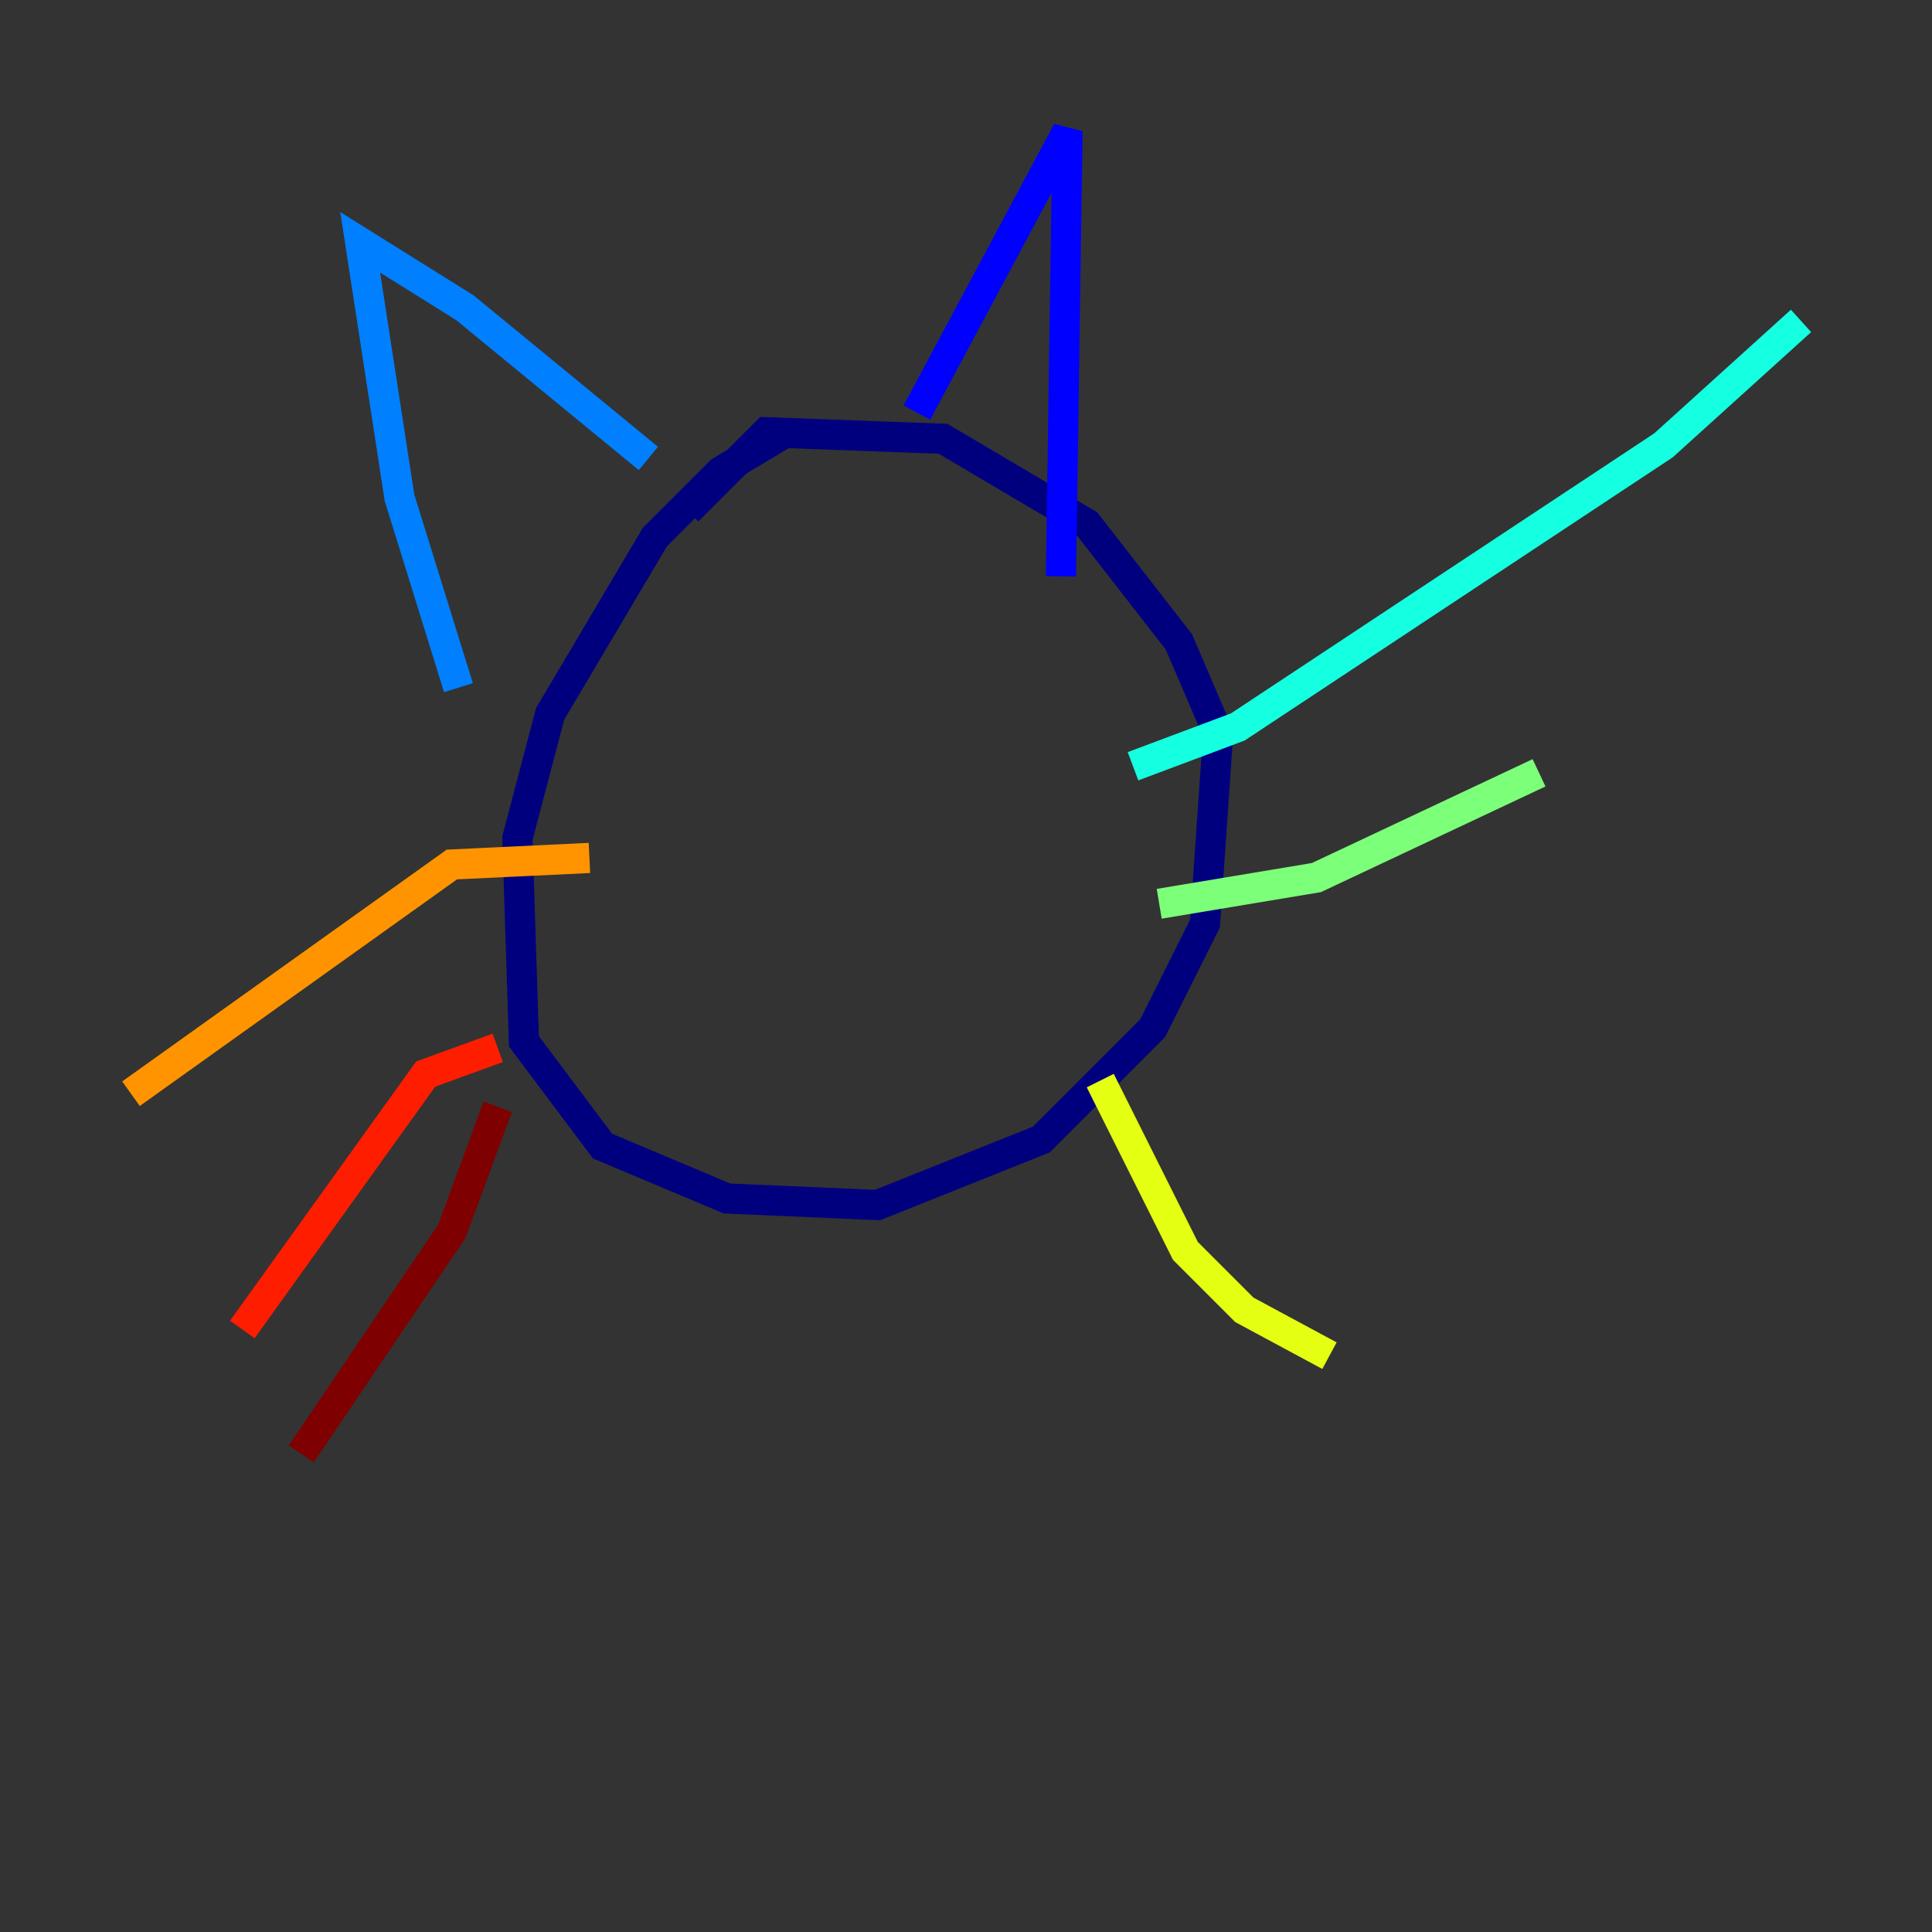 <?xml version="1.0" encoding="utf-8" ?>
<svg baseProfile="tiny" height="128" version="1.2" viewBox="0,0,128,128" width="128" xmlns="http://www.w3.org/2000/svg" xmlns:ev="http://www.w3.org/2001/xml-events" xmlns:xlink="http://www.w3.org/1999/xlink"><rect x="0" y="0" width="128" height="128" fill="#333333" stroke="none"/><defs /><polyline fill="none" points="52.068,28.637 47.729,31.241 43.39,35.58 36.447,47.295 34.278,55.539 34.712,68.99 39.919,75.932 48.163,79.403 58.142,79.837 68.99,75.498 76.366,68.122 79.837,61.18 80.705,48.597 78.102,42.522 72.027,34.712 62.481,29.071 50.766,28.637 45.559,33.844" stroke="#00007f" stroke-width="2" /><polyline fill="none" points="60.746,27.336 70.725,8.678 70.291,38.183" stroke="#0000ff" stroke-width="2" /><polyline fill="none" points="42.956,30.373 30.807,20.393 23.864,16.054 26.468,32.976 30.373,45.559" stroke="#0080ff" stroke-width="2" /><polyline fill="none" points="75.064,50.766 82.007,48.163 110.21,29.505 119.322,21.261" stroke="#15ffe1" stroke-width="2" /><polyline fill="none" points="76.8,59.878 87.214,58.142 101.966,51.2" stroke="#7cff79" stroke-width="2" /><polyline fill="none" points="72.895,71.593 78.536,82.875 82.441,86.78 88.081,89.817" stroke="#e4ff12" stroke-width="2" /><polyline fill="none" points="39.051,56.841 29.939,57.275 8.678,72.461" stroke="#ff9400" stroke-width="2" /><polyline fill="none" points="32.976,69.424 28.203,71.159 16.054,88.081" stroke="#ff1d00" stroke-width="2" /><polyline fill="none" points="32.976,73.329 29.939,81.573 19.959,96.325" stroke="#7f0000" stroke-width="2" /></svg>